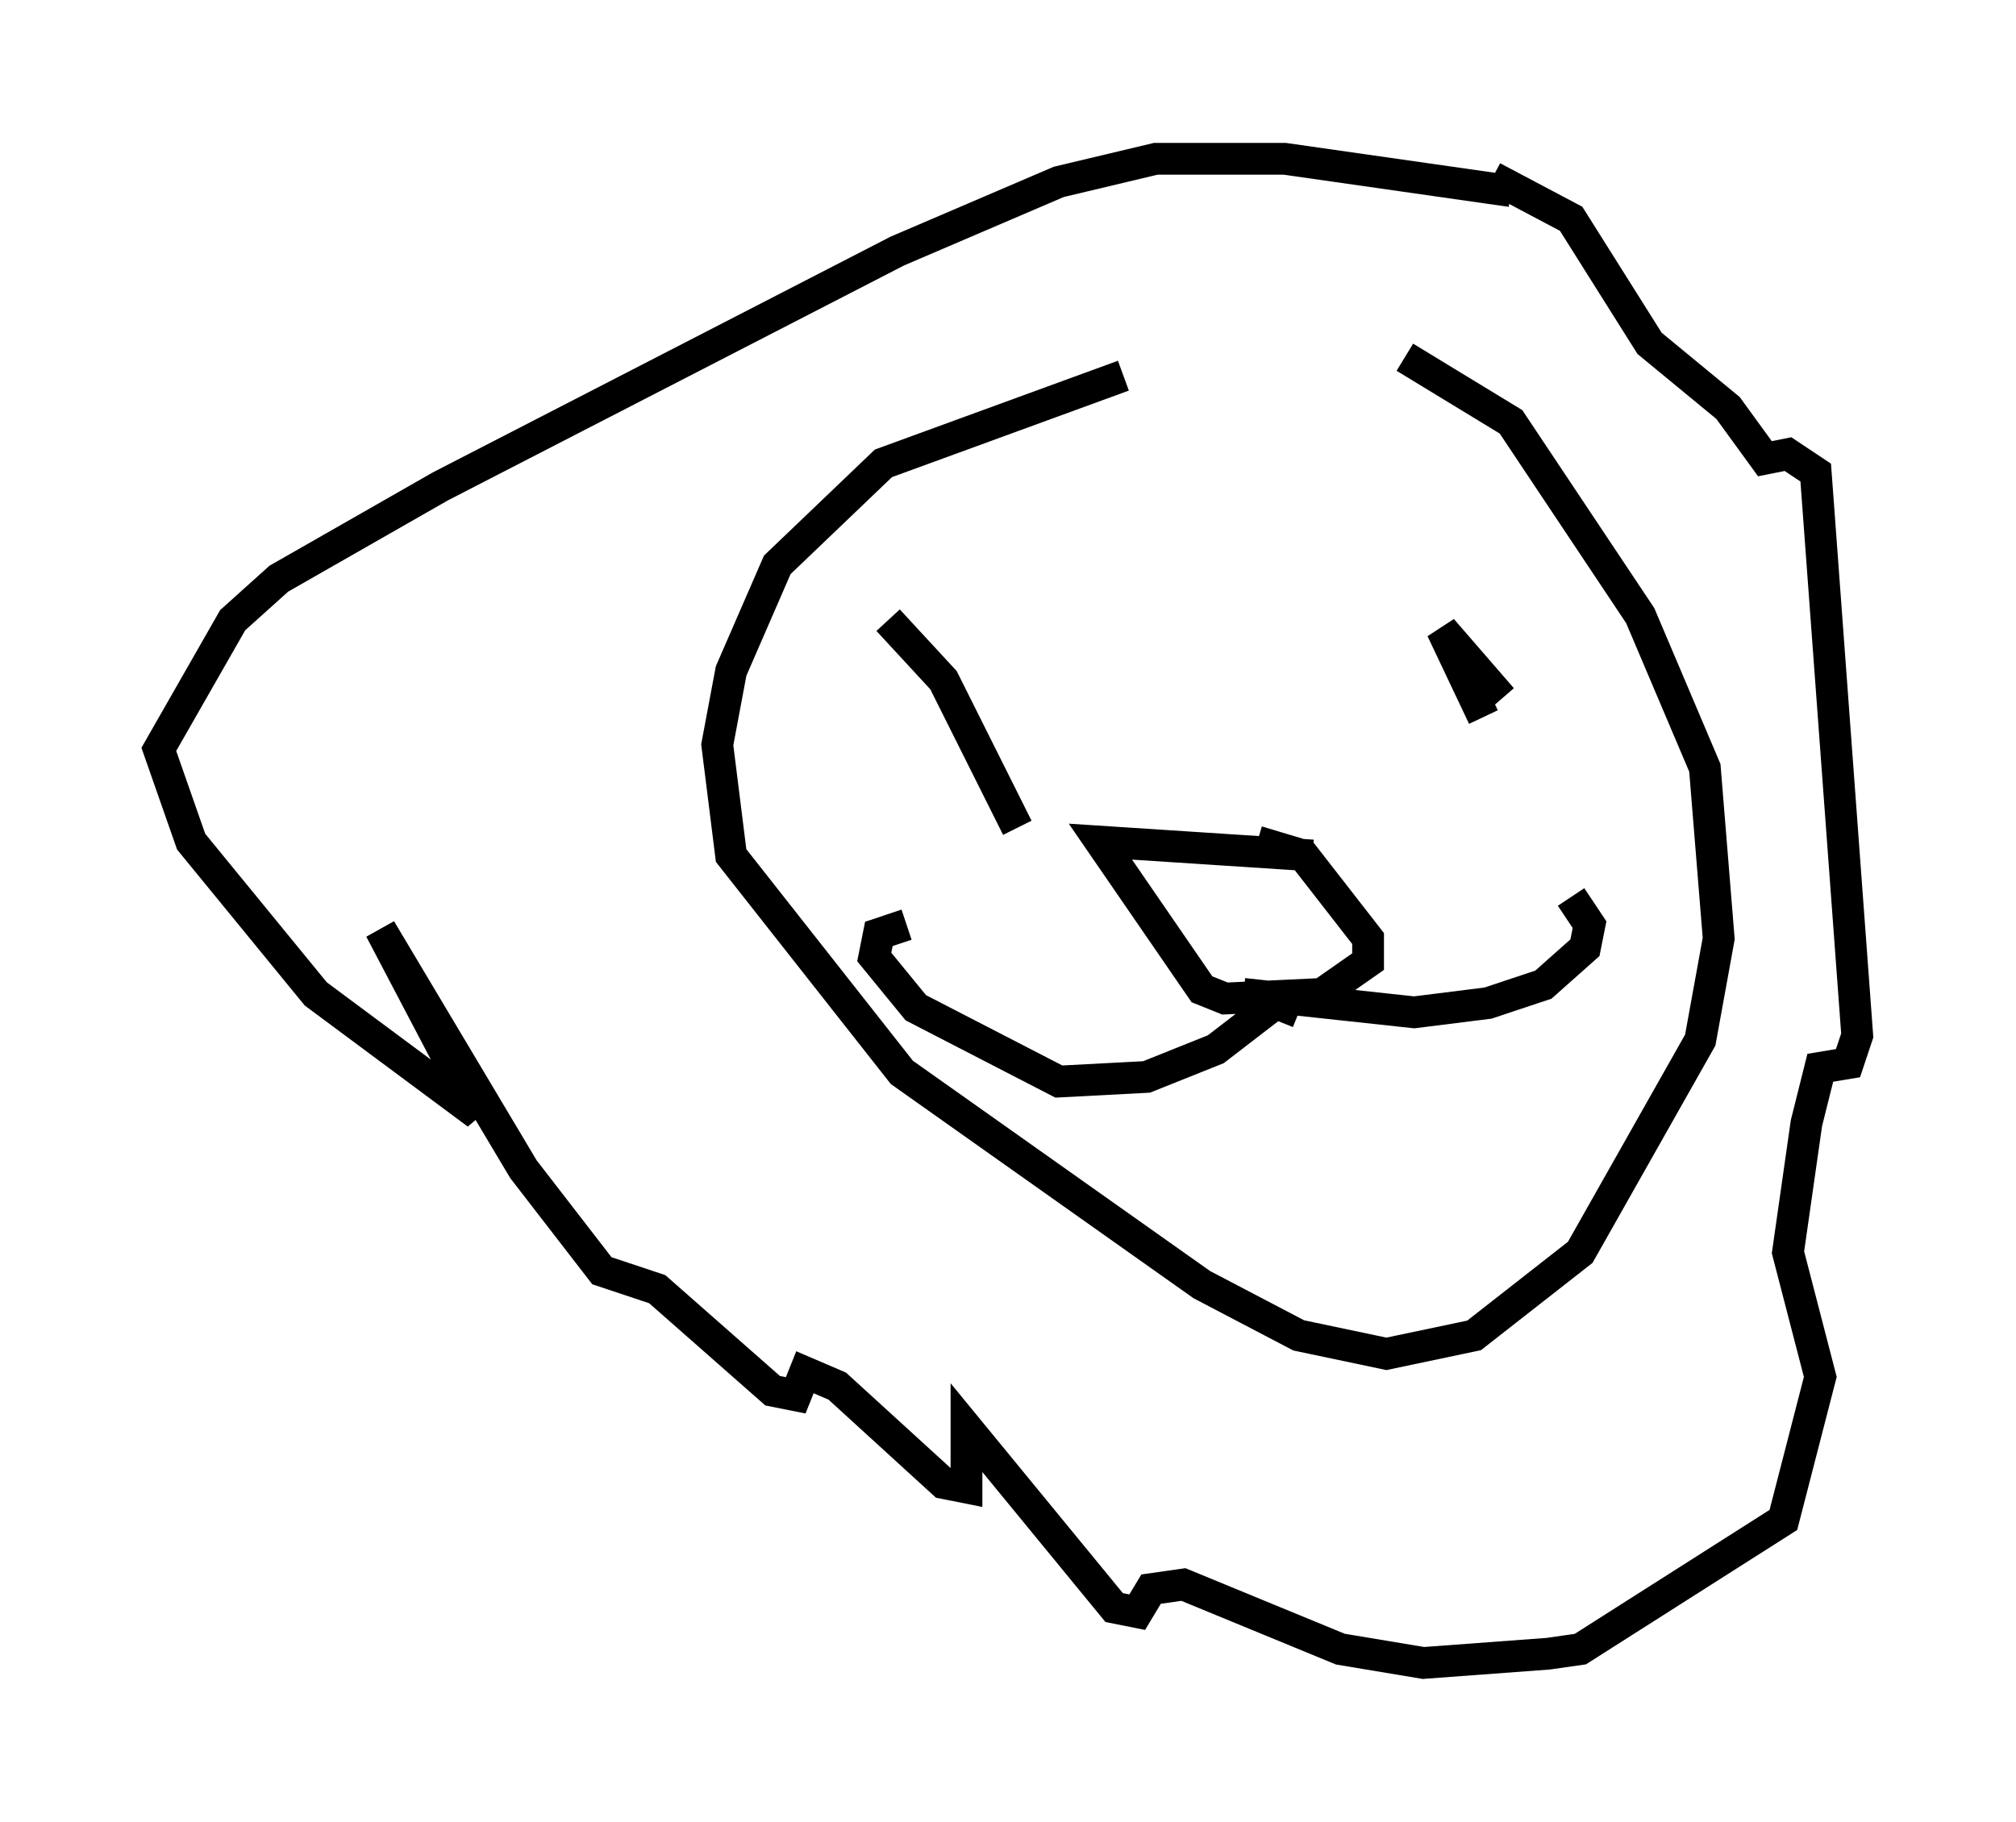 <?xml version="1.0" encoding="utf-8" ?>
<svg baseProfile="full" height="57.352" version="1.1" width="63.452" xmlns="http://www.w3.org/2000/svg" xmlns:ev="http://www.w3.org/2001/xml-events" xmlns:xlink="http://www.w3.org/1999/xlink"><defs /><rect fill="white" height="57.352" width="63.452" x="0" y="0" /><path d="M43.637, 11.246 m-8.279, 0.581 l-7.553, 2.76 -3.341, 3.196 l-1.453, 3.341 -0.436, 2.324 l0.436, 3.486 5.374, 6.827 l9.441, 6.682 3.05, 1.598 l2.76, 0.581 2.76, -0.581 l3.341, -2.615 3.777, -6.682 l0.581, -3.196 -0.436, -5.374 l-2.034, -4.793 -4.067, -6.101 l-3.341, -2.034 m3.341, -5.229 l-7.117, -1.017 -4.067, 0.0 l-3.05, 0.726 -5.084, 2.179 l-14.38, 7.408 -5.084, 2.905 l-1.453, 1.307 -2.324, 4.067 l1.017, 2.905 3.922, 4.793 l5.084, 3.777 -3.05, -5.81 l4.503, 7.553 2.469, 3.196 l1.743, 0.581 3.631, 3.196 l0.726, 0.145 0.291, -0.726 l1.017, 0.436 3.341, 3.05 l0.726, 0.145 0.0, -1.888 l4.648, 5.665 0.726, 0.145 l0.436, -0.726 1.017, -0.145 l4.939, 2.034 2.615, 0.436 l3.922, -0.291 1.017, -0.145 l6.391, -4.067 1.162, -4.503 l-1.017, -3.922 0.581, -4.067 l0.436, -1.743 0.872, -0.145 l0.291, -0.872 -1.307, -17.721 l-0.872, -0.581 -0.726, 0.145 l-1.162, -1.598 -2.469, -2.034 l-2.469, -3.922 -2.469, -1.307 m-5.665, 21.352 l-6.682, -0.436 3.196, 4.648 l0.726, 0.291 3.05, -0.145 l1.453, -1.017 0.0, -0.726 l-2.034, -2.615 -1.453, -0.436 m7.698, -4.503 l-1.888, -2.179 1.307, 2.76 m-18.737, -3.05 l1.743, 1.888 2.324, 4.648 m8.86, 5.81 l-0.726, -0.291 -1.888, 1.453 l-2.179, 0.872 -2.76, 0.145 l-4.503, -2.324 -1.307, -1.598 l0.145, -0.726 0.872, -0.291 m10.603, 2.179 l5.374, 0.581 2.324, -0.291 l1.743, -0.581 1.307, -1.162 l0.145, -0.726 -0.581, -0.872 " fill="none" stroke="black" stroke-width="1" /></svg>